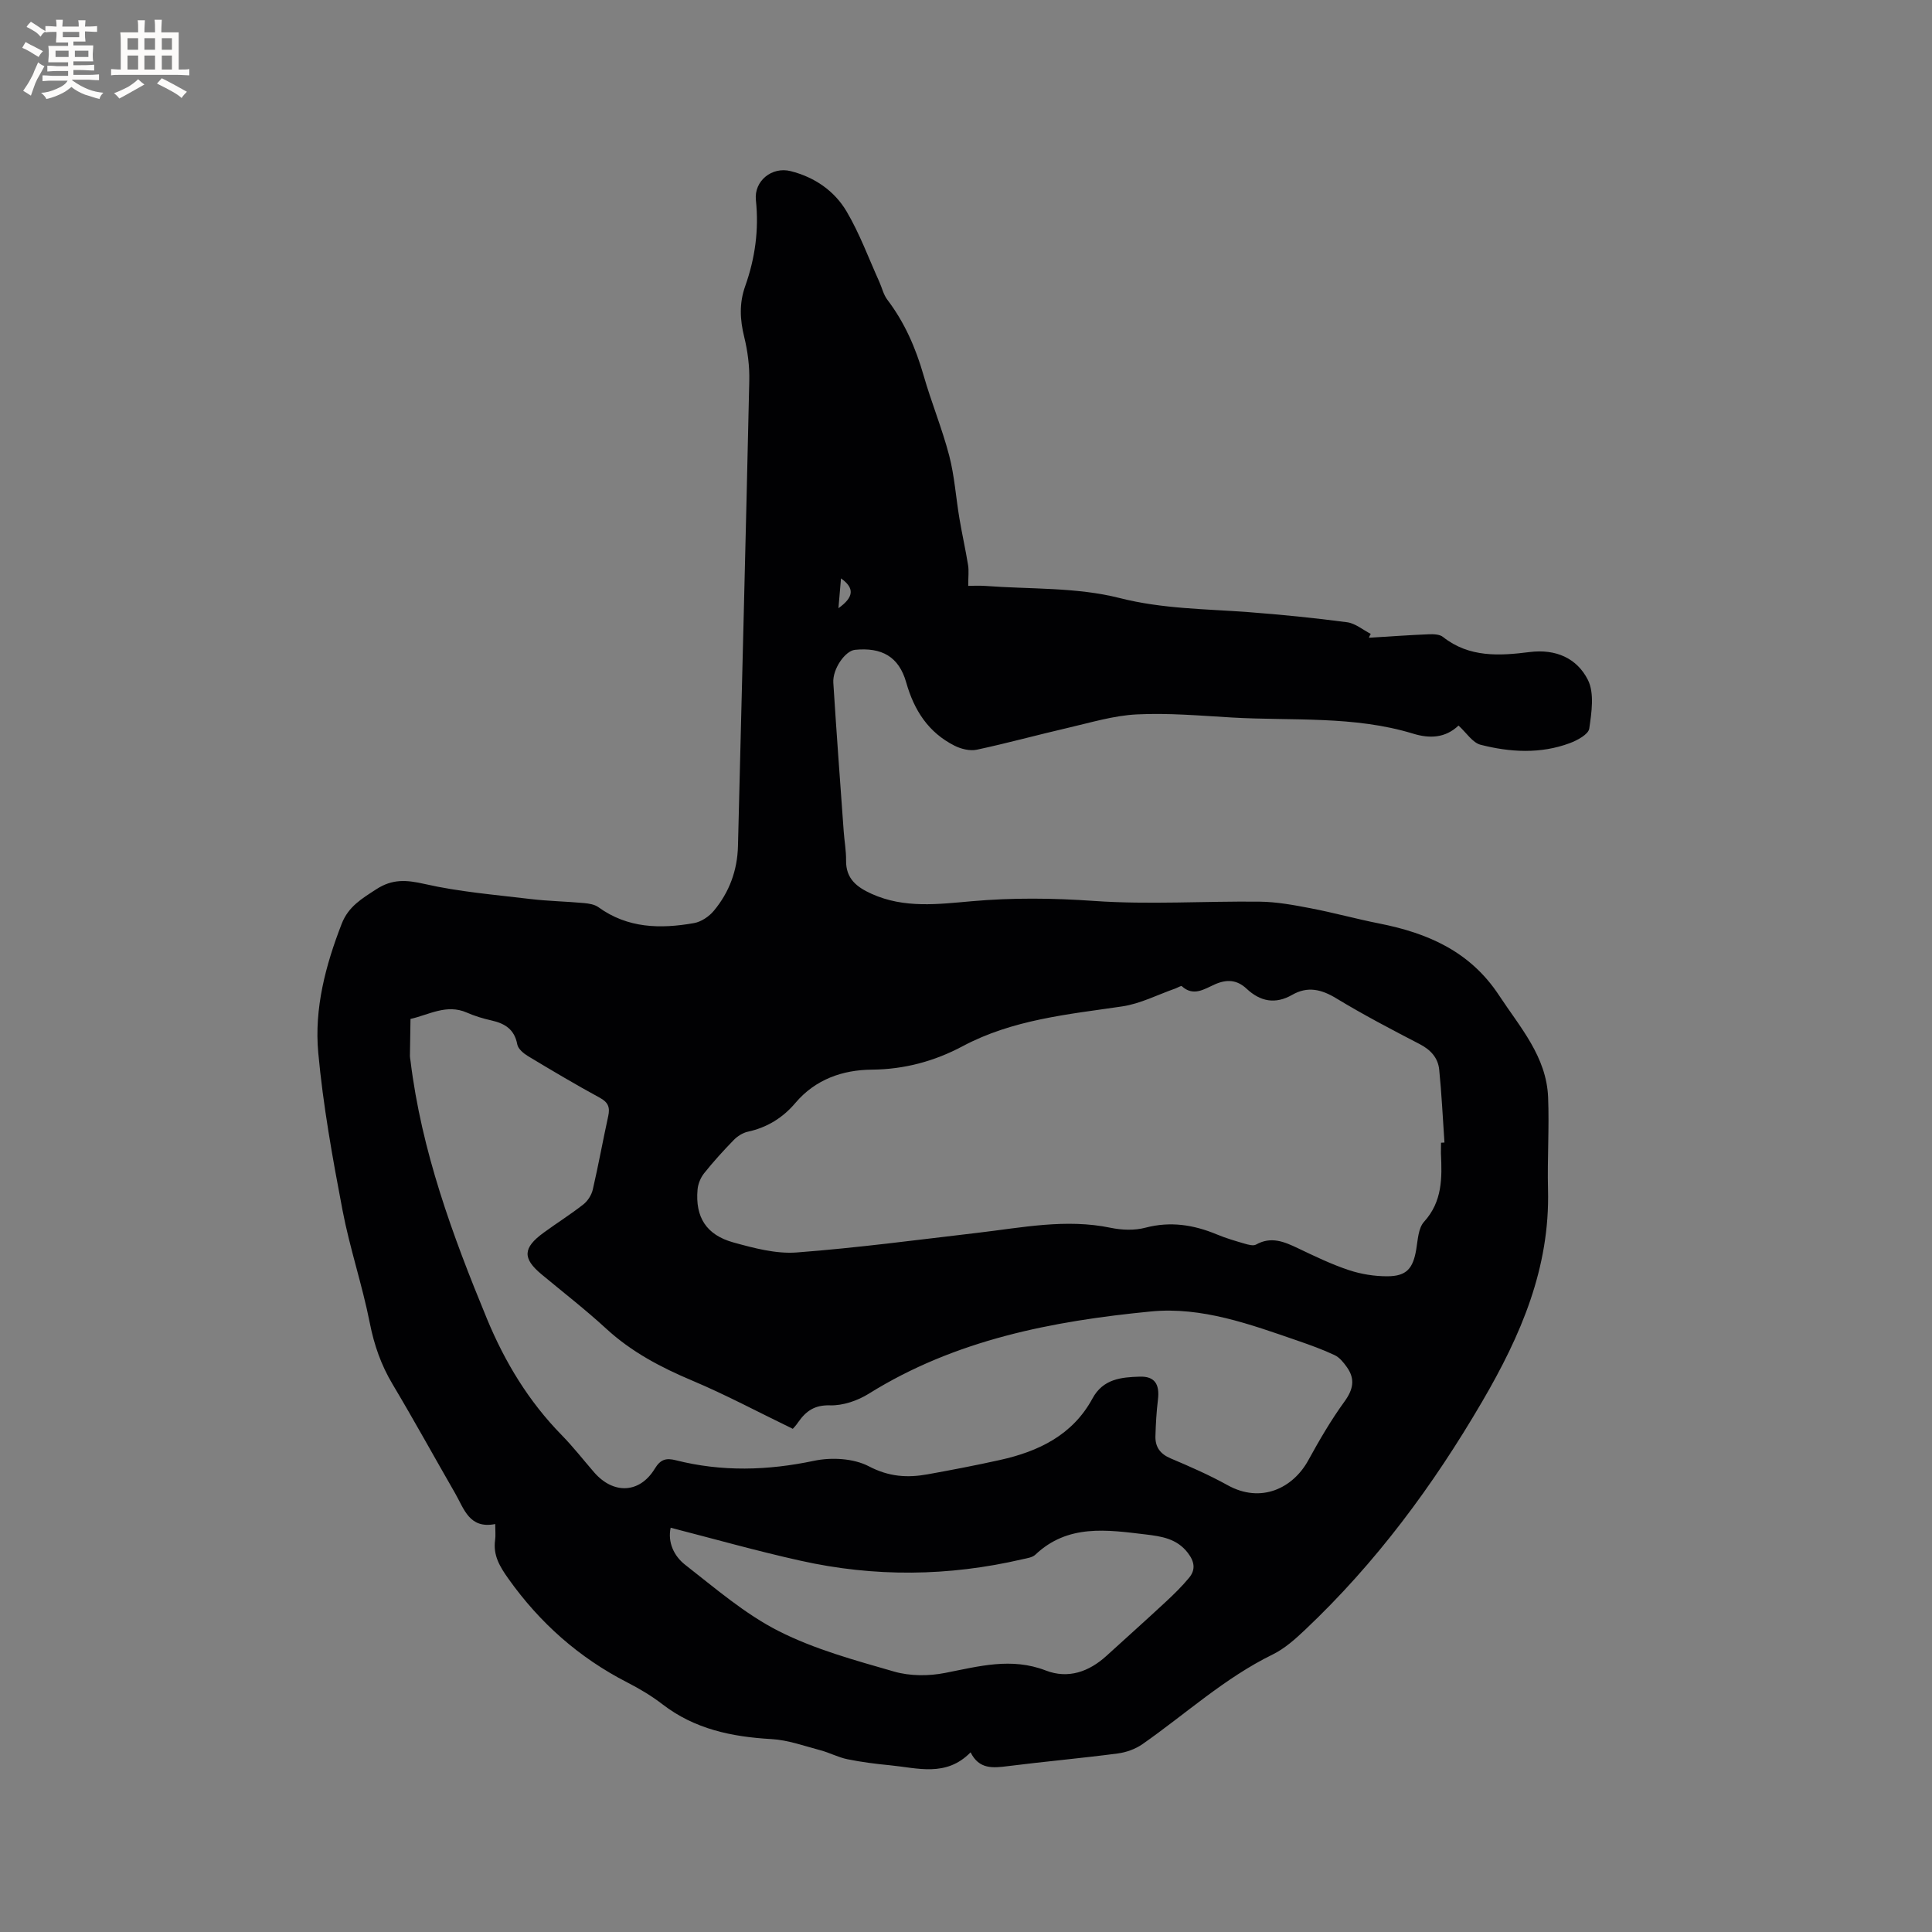 <svg enable-background="new 0 0 400 400" viewBox="0 0 400 400" xmlns="http://www.w3.org/2000/svg"><rect x="0" y="0" width="400" height="400" fill="#808080" stroke="none"/><path d="m283.42 132.04c4.12-.25 8.23-.55 12.35-.72 1-.04 2.28-.01 2.98.55 5.44 4.32 11.76 3.91 17.94 3.13 5.5-.69 9.81 1.33 12.05 5.73 1.4 2.75.78 6.77.3 10.11-.17 1.2-2.47 2.44-4.03 3.02-6.07 2.26-12.34 1.9-18.45.34-1.7-.43-2.98-2.53-4.59-3.98-2.75 2.61-6 2.72-9.41 1.67-12.28-3.75-24.99-2.61-37.54-3.34-6.56-.38-13.15-.97-19.68-.64-4.79.24-9.54 1.7-14.27 2.79-6.29 1.45-12.52 3.17-18.84 4.52-1.42.3-3.25-.15-4.6-.83-5.4-2.73-8.36-7.28-10.01-13.1-1.52-5.37-5.09-7.3-10.61-6.75-2.03.21-4.66 3.96-4.48 6.82.65 10.26 1.41 20.52 2.15 30.77.14 2.01.52 4.01.49 6.02-.05 3.79 2.22 5.53 5.33 6.93 6.74 3.03 13.74 2.12 20.68 1.51 8.46-.75 16.83-.66 25.34-.06 11.38.8 22.86.02 34.3.15 3.52.04 7.07.7 10.55 1.37 4.76.91 9.44 2.21 14.19 3.15 10.07 1.99 18.82 5.78 24.81 14.89 4.37 6.64 9.82 12.68 10.15 21.11.25 6.35-.18 12.72-.02 19.07.41 16.21-5.58 30.13-13.63 43.91-10.19 17.45-22 33.39-36.65 47.24-2.05 1.94-4.25 3.91-6.74 5.13-9.92 4.85-17.99 12.3-26.92 18.54-1.47 1.03-3.38 1.72-5.17 1.95-7.56.99-15.17 1.67-22.73 2.62-3.07.39-5.95.7-7.71-2.86-5.08 5.19-10.99 3.23-16.69 2.68-2.95-.28-5.91-.66-8.81-1.25-1.91-.39-3.7-1.36-5.6-1.86-3.35-.89-6.71-2.12-10.12-2.31-8.21-.47-15.89-2.05-22.58-7.21-2.25-1.74-4.75-3.22-7.28-4.52-10-5.13-18.1-12.31-24.61-21.47-1.81-2.55-3.2-4.86-2.75-8.03.13-.92.02-1.87.02-3.29-5.36 1.05-6.44-3.13-8.28-6.34-4.34-7.53-8.52-15.15-12.97-22.61-2.37-3.97-3.81-8.09-4.71-12.64-1.55-7.87-4.16-15.53-5.66-23.41-2.06-10.8-4.02-21.67-5.02-32.59-.84-9.15 1.5-18.06 4.85-26.68 1.4-3.61 4.19-5.22 7.15-7.15 3.35-2.18 6.25-1.96 10.03-1.1 7.16 1.63 14.57 2.23 21.89 3.11 3.68.44 7.4.5 11.09.84 1.02.09 2.2.28 2.99.85 6.07 4.4 12.85 4.52 19.78 3.3 1.5-.26 3.13-1.36 4.12-2.55 3.21-3.85 4.88-8.37 5-13.43.79-32.11 1.63-64.21 2.34-96.32.07-3.02-.33-6.13-1.05-9.06-.89-3.6-1.05-7 .21-10.53 2.04-5.75 2.86-11.64 2.21-17.79-.42-4.01 3.35-6.99 7.2-6.01 4.95 1.25 9.05 4.07 11.58 8.35 2.71 4.59 4.56 9.68 6.77 14.56.56 1.24.86 2.66 1.66 3.71 3.58 4.71 5.87 9.97 7.5 15.64 1.6 5.59 3.84 11.01 5.31 16.63 1.11 4.26 1.39 8.73 2.13 13.09.54 3.2 1.26 6.38 1.78 9.59.19 1.17.03 2.39.03 4.3.79 0 2.18-.09 3.55.01 9.29.7 18.87.24 27.77 2.5 8.92 2.27 17.74 2.25 26.66 2.92 6.84.52 13.66 1.2 20.46 2.1 1.71.23 3.27 1.57 4.9 2.41-.17.25-.27.53-.38.8zm14.93 104.55c.24-.01.47-.03.71-.04-.35-5.04-.58-10.08-1.09-15.11-.25-2.43-1.76-4.09-4.04-5.27-5.83-3.02-11.65-6.07-17.26-9.47-3.09-1.88-5.94-2.56-9.13-.73-3.5 2-6.6 1.4-9.45-1.27-2-1.87-4.12-2-6.63-.87-2.11.94-4.38 2.55-6.78.35-.16-.15-.89.33-1.36.49-3.66 1.28-7.24 3.15-11.01 3.7-11.3 1.66-22.66 2.72-33.03 8.25-5.81 3.09-12 4.78-18.8 4.84-5.97.05-11.64 1.97-15.81 6.9-2.58 3.05-5.85 5.09-9.85 5.95-1.05.23-2.14.93-2.91 1.72-2.14 2.2-4.22 4.48-6.13 6.88-.73.92-1.26 2.21-1.36 3.38-.5 5.7 1.8 9.39 7.44 10.95 4.25 1.17 8.79 2.39 13.08 2.07 12.55-.95 25.05-2.62 37.56-4.08 9.13-1.07 18.19-2.95 27.45-1.03 2.31.48 4.94.58 7.2-.02 5.19-1.36 10-.6 14.8 1.4 1.85.77 3.79 1.34 5.72 1.9.77.22 1.81.52 2.39.19 3.13-1.75 5.84-.58 8.68.77 3.44 1.64 6.89 3.31 10.49 4.51 2.55.85 5.35 1.3 8.03 1.29 3.97-.02 5.3-1.62 5.96-5.58.33-1.96.42-4.39 1.61-5.7 3.82-4.2 3.74-9.1 3.5-14.16-.01-.73.02-1.47.02-2.21zm-134.21 59.23c-7.2-3.48-13.88-7.06-20.84-9.99-6.5-2.74-12.56-5.93-17.8-10.75-4.28-3.94-8.91-7.52-13.39-11.25-3.95-3.29-3.87-5.46.41-8.59 2.73-2 5.61-3.8 8.27-5.89.9-.71 1.68-1.94 1.94-3.06 1.17-5.05 2.09-10.16 3.2-15.23.39-1.8-.01-2.84-1.74-3.78-5.02-2.73-9.94-5.65-14.84-8.6-.93-.56-2.07-1.5-2.25-2.43-.57-3.1-2.52-4.34-5.32-4.97-1.75-.39-3.5-.92-5.14-1.64-4.18-1.83-7.82.46-11.65 1.32-.04 2.57-.09 5.14-.12 7.71 0 .31.08.63.12.95 2.28 18.69 8.69 36.13 15.82 53.4 3.73 9.02 8.66 17.14 15.5 24.12 2.37 2.42 4.46 5.11 6.68 7.67 4.01 4.63 9.45 4.41 12.58-.74 1.17-1.92 2.31-2.26 4.36-1.74 9.52 2.41 18.99 2.14 28.62.11 3.61-.76 8.19-.51 11.35 1.15 4.15 2.17 7.96 2.41 12.16 1.65 5-.9 9.99-1.86 14.95-2.96 8.01-1.77 15.07-5.16 19.18-12.75 2.2-4.06 5.96-4.39 9.77-4.51 3.11-.1 4.17 1.56 3.78 4.77-.31 2.51-.45 5.04-.52 7.57-.06 2.21.98 3.67 3.14 4.58 3.99 1.69 7.99 3.44 11.78 5.54 6.99 3.89 13.59.58 16.72-5.13 2.29-4.17 4.7-8.32 7.49-12.16 1.81-2.49 2.27-4.65.52-7.12-.68-.96-1.52-2.02-2.54-2.5-2.48-1.17-5.08-2.1-7.68-3-9.84-3.39-19.83-7.06-30.32-6.05-20.48 1.99-40.56 5.86-58.47 17.04-2.31 1.44-5.35 2.48-8.01 2.4-3.17-.09-4.93 1.15-6.54 3.42-.52.79-1.18 1.45-1.17 1.44zm-25.29 20.48c-.64 3.02.68 5.85 2.99 7.66 6.25 4.87 12.37 10.18 19.36 13.73 7.47 3.79 15.79 6.05 23.91 8.39 3.3.95 7.17.95 10.57.28 6.97-1.36 13.7-3.26 20.84-.5 4.63 1.79 8.94.27 12.58-3.05 4.07-3.71 8.19-7.39 12.23-11.14 1.7-1.58 3.37-3.21 4.85-5 1.39-1.67 1.15-3.34-.25-5.16-2.27-2.97-5.48-3.43-8.73-3.82-8.02-.96-16.11-2.19-22.84 4.19-.62.59-1.73.73-2.65.94-15.31 3.57-30.68 3.73-46 .3-8.98-1.99-17.83-4.5-26.86-6.82zm35.27-196.55c-.18 2.12-.34 3.96-.53 6.17 3.2-2.28 3.38-4.16.53-6.17z" fill="#010103"/><g fill="#fcfbfa"><path d="m6.8 9.5c.6.3 1.3.7 2.1 1.1-.4.4-.7.8-.9 1.2-.7-.4-1.3-.8-1.8-1.1s-1.1-.6-1.6-.8c.2-.4.5-.8.7-1.2.4.2.8.5 1.5.8zm.9 6.9c-.3.6-.5 1.1-.7 1.7s-.4 1.1-.6 1.7c-.6-.4-1.1-.7-1.6-1 .7-1 1.2-1.8 1.5-2.4.3-.5.6-1.1.8-1.7.3-.6.5-1.2.8-1.8.3.3.8.6 1.3.8-.7 1.3-1.2 2.2-1.5 2.7zm.1-11c.4.3 1 .7 1.7 1.1-.5.2-.8.6-1.1 1.1-.5-.6-1-1-1.4-1.2s-.9-.6-1.5-.8c.2-.4.5-.7.9-1.1.5.3.9.6 1.4.9zm10.5 13.1c1 .4 2 .6 3.1.7-.4.4-.7.8-.8 1.3-.9-.2-1.9-.6-3-.9-1-.4-2-.9-2.8-1.6-.5.4-1.1.9-1.9 1.3s-1.9.9-3.3 1.2c-.1-.3-.5-.8-1.1-1.3 1 0 2.1-.3 3.2-.8 1.2-.5 1.9-1 2.3-1.7h-3.2c-.4 0-1 0-2 .1v-1.2c1 0 1.7.1 2 .1h3.3v-1h-2.3c-.2 0-.9 0-2 .1v-1.2c1.2 0 1.9.1 2 .1h2.3v-.8h-4.1c0-.7.1-1.2.1-1.6 0-.5 0-1.1-.1-1.8h4.1v-.7h-2.5c0-.6.1-1.1.1-1.6v-.6h-.5c-.4 0-1 0-1.8.1v-1.3c1.2 0 1.9.1 2.1.1h.2c0-.3 0-.8-.1-1.4h1.4c0 .6-.1 1-.1 1.4h3.4c0-.4 0-.8-.1-1.3h1.5c0 .4-.1.9-.1 1.3.7 0 1.5 0 2.5-.1v1.2c-1 0-1.8-.1-2.5-.1v.6c0 .3 0 .8.1 1.5h-2.5v.8h4.1c0 .7-.1 1.3-.1 1.8s0 1 .1 1.5h-4.1v.8h1.4c.8 0 1.8 0 2.9-.1v1.2c-1 0-1.9-.1-2.8-.1h-1.5v1h3.2c.3 0 1 0 2.1-.1v1.2c-1.1 0-1.8-.1-2.1-.1h-3.4l-.1.1c1.4 1 2.4 1.5 3.4 1.9zm-4.1-6.7v-1.3h-2.7v1.3zm2.2-4.1v-1.1h-3.4v1.1zm1.9 4.1v-1.3h-2.8v1.3z"/><path d="m37 6.7v2.3 5.4c1 0 1.8 0 2.2-.1v1.3c-.6 0-1.5-.1-2.5-.1h-11.9c-.7 0-1.3 0-1.8.1v-1.3c.5 0 1.1.1 2 .1v-5.2c0-1 0-1.8-.1-2.5h3.7c0-1.3 0-2.1-.1-2.5h1.5c0 .4-.1 1.3-.1 2.5h2.2c0-1.2 0-2.1-.1-2.6h1.5c0 .4-.1 1.3-.1 2.6zm-12.3 13.7c-.3-.4-.7-.8-1.1-1.1 1.1-.4 2.1-.9 2.9-1.3.8-.5 1.5-1 2.1-1.6.4.4.9.8 1.3 1.1-2.5 1.4-4.2 2.4-5.2 2.9zm3.9-10.1v-2.4h-2.2v2.4zm0 4.1v-2.9h-2.2v2.9zm3.5-4.1v-2.4h-2.2v2.4zm0 4.1v-2.9h-2.2v2.9zm.4 2.9 1-1.1c.6.3 1.4.7 2.5 1.3s2 1.1 2.7 1.5c-.4.4-.8.8-1.1 1.3-.8-.8-2.5-1.7-5.1-3zm3.1-7v-2.4h-2.1v2.4zm0 4.1v-2.9h-2.1v2.9z"/></g></svg>